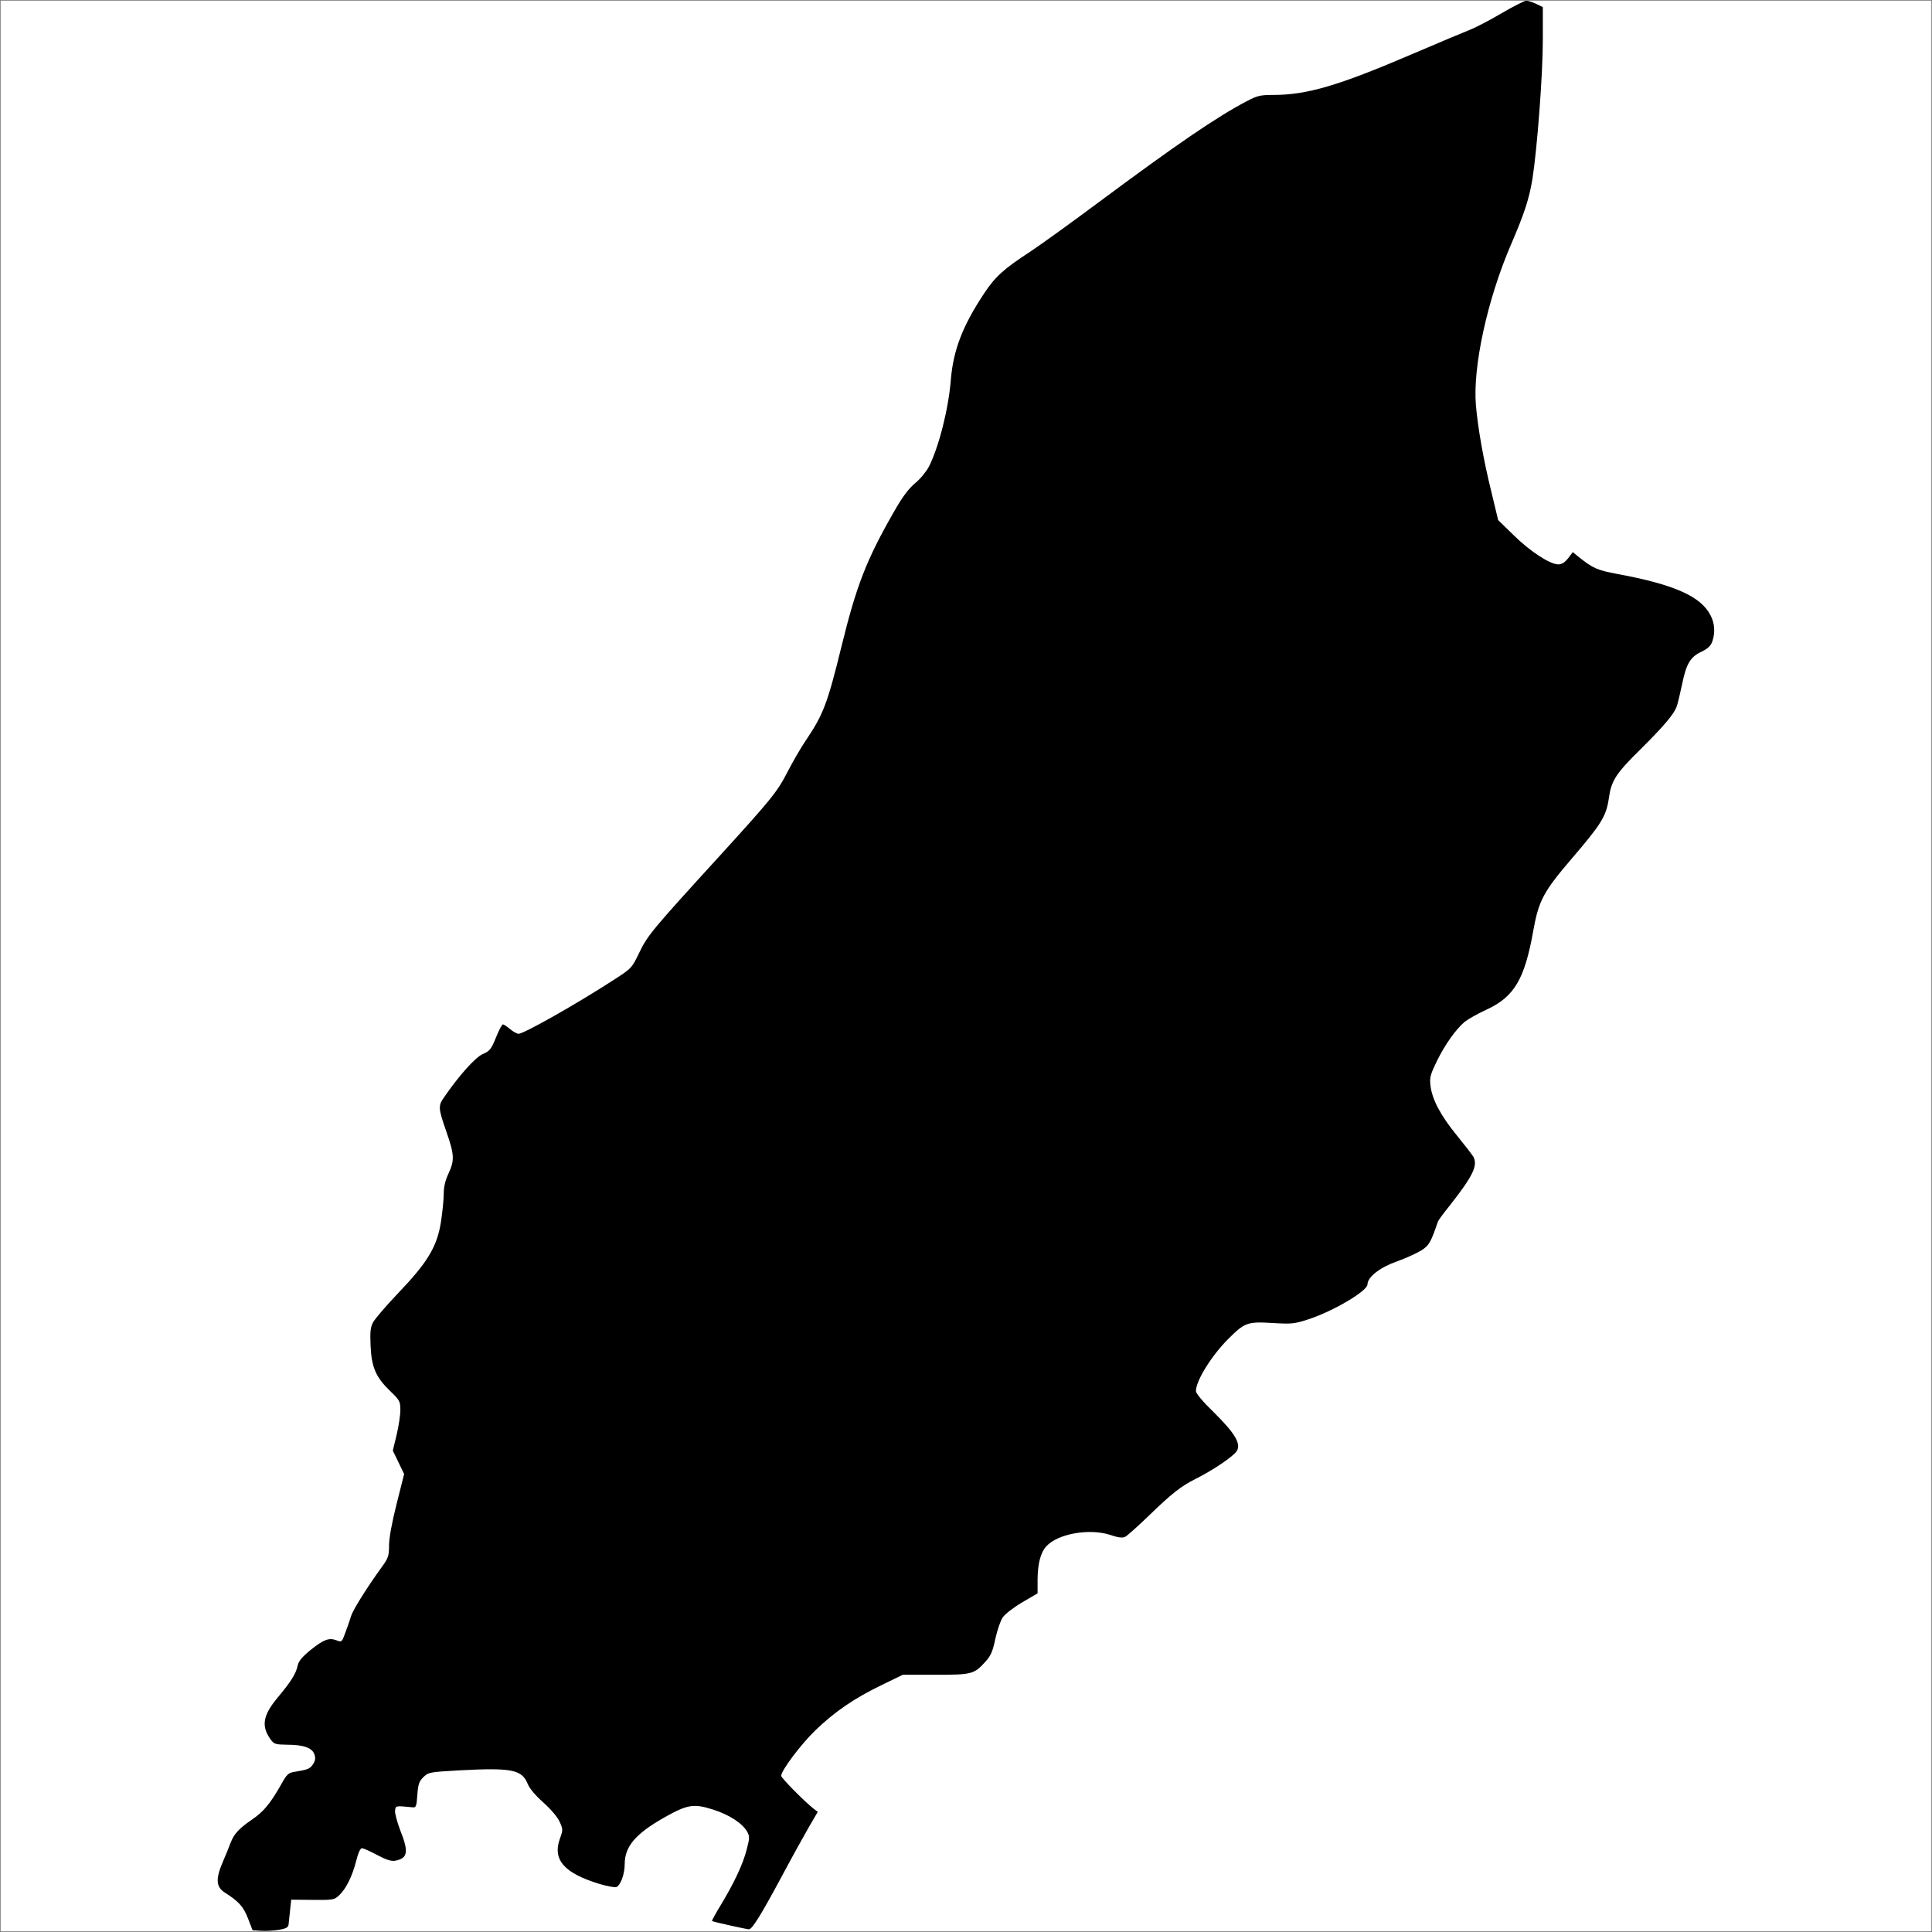 <?xml version="1.0" encoding="utf-8"?>
<svg xmlns="http://www.w3.org/2000/svg" fill="none" version="1.1" viewBox="-1 -2835.65 2836.65 2836.65" x="-1pt" y="-2835.65pt" width="2836.65pt" height="2836.65pt" stroke-width="0.567" stroke-miterlimit="10">
 <rect x="-1" y="-2835.65" width="2836.65" height="2836.65" fill="#808080" stroke="none"/>
 <path d="M0 -0L2834.65 -0L2834.65 -2834.65L0 -2834.65Z" fill="#fff"/>
 <g fill="black" transform="matrix(2.076,-0,-0,2.076,0,-2834.646)"><svg xmlns="http://www.w3.org/2000/svg" version="1.0" width="1024pt" height="1024pt" viewBox="0 0 1024 1024" preserveAspectRatio="xMidYMid meet">
<g transform="translate(0,1024) scale(0.1,-0.1)" fill="#000000" stroke="none">
<path d="M7957 10171 c-64 -38 -139 -76 -165 -86 -26 -10 -162 -67 -302 -127 -394 -169 -561 -218 -740 -218 -70 0 -85 -4 -142 -34 -160 -84 -377 -233 -778 -531 -157 -117 -324 -237 -370 -267 -138 -90 -184 -131 -243 -220 -115 -173 -164 -302 -177 -458 -12 -154 -63 -355 -116 -461 -13 -25 -45 -65 -73 -88 -36 -30 -68 -73 -114 -154 -145 -253 -198 -390 -277 -712 -75 -306 -97 -362 -190 -500 -26 -38 -69 -113 -96 -165 -54 -106 -85 -144 -359 -445 -356 -390 -384 -423 -427 -513 -40 -83 -40 -84 -136 -146 -196 -127 -477 -286 -505 -286 -8 0 -29 11 -45 25 -17 14 -34 25 -38 25 -5 0 -22 -32 -37 -70 -25 -62 -33 -72 -71 -88 -39 -18 -124 -112 -205 -230 -31 -44 -30 -58 13 -181 43 -123 44 -152 11 -223 -17 -36 -25 -71 -25 -108 0 -30 -7 -98 -15 -150 -21 -131 -72 -214 -227 -376 -64 -67 -124 -137 -133 -155 -14 -26 -16 -51 -13 -123 5 -115 28 -167 102 -239 53 -51 56 -57 56 -103 0 -27 -9 -86 -20 -132 l-20 -83 30 -62 30 -62 -40 -159 c-25 -99 -40 -181 -40 -220 0 -54 -4 -67 -36 -111 -80 -110 -153 -227 -165 -262 -6 -21 -20 -61 -31 -90 -18 -50 -19 -51 -47 -40 -40 15 -68 4 -138 -52 -45 -37 -63 -59 -68 -83 -9 -43 -35 -84 -106 -169 -78 -94 -88 -150 -38 -221 19 -26 26 -28 87 -29 88 0 134 -16 146 -51 7 -20 5 -33 -7 -52 -17 -25 -26 -29 -99 -41 -32 -5 -41 -13 -71 -68 -57 -100 -92 -143 -154 -185 -70 -48 -95 -76 -113 -122 -7 -19 -26 -66 -42 -103 -39 -91 -36 -133 12 -163 74 -47 98 -75 122 -137 l24 -62 45 -3 c25 -2 68 1 95 5 38 7 49 13 51 28 1 11 5 45 8 76 l6 56 114 -1 c108 -1 114 0 140 24 36 33 71 103 91 184 10 41 22 66 30 66 8 0 44 -16 81 -36 51 -27 75 -34 97 -30 66 13 71 47 25 162 -16 43 -29 89 -27 103 3 27 0 27 93 18 18 -2 21 5 25 65 4 57 9 72 32 95 27 26 32 27 190 36 281 15 333 4 364 -73 10 -24 41 -61 83 -98 39 -35 75 -77 86 -102 18 -40 18 -43 1 -90 -40 -112 24 -183 212 -240 41 -12 80 -19 88 -16 22 9 44 69 44 122 0 93 57 160 208 246 124 70 157 76 261 43 85 -27 156 -73 181 -118 13 -24 13 -33 -3 -94 -20 -78 -65 -174 -136 -292 -28 -46 -50 -86 -48 -87 3 -4 184 -44 196 -44 17 0 64 76 171 275 56 105 123 226 148 269 l46 79 -25 19 c-53 43 -169 161 -169 172 0 28 105 168 182 242 104 100 207 170 352 240 l111 54 173 0 c194 0 205 3 265 69 29 32 39 55 53 122 10 45 27 96 39 113 11 17 57 53 103 80 l82 48 0 77 c1 80 16 140 46 172 60 67 228 97 339 61 44 -15 65 -17 80 -10 11 6 65 54 120 107 128 124 175 161 255 201 90 45 198 118 216 146 25 38 -8 94 -119 204 -60 58 -97 102 -97 115 0 55 83 188 171 276 87 87 102 93 233 85 103 -6 117 -5 191 19 135 44 315 151 315 186 0 39 68 91 157 122 45 16 102 42 127 57 43 27 52 44 90 155 2 6 30 44 63 85 122 155 149 211 125 257 -6 11 -46 62 -88 114 -86 105 -132 192 -140 265 -5 43 0 59 34 129 43 88 100 168 148 209 18 14 69 43 115 64 148 68 203 162 249 422 28 156 54 205 204 380 157 183 182 224 196 318 13 95 37 132 169 262 121 120 175 184 190 223 6 15 19 70 30 122 22 109 44 145 105 173 31 15 47 30 55 53 16 47 13 95 -9 138 -51 101 -192 164 -494 220 -108 20 -130 30 -209 93 l-28 23 -25 -33 c-18 -22 -34 -32 -52 -32 -44 0 -150 69 -237 155 l-82 80 -36 150 c-42 169 -72 342 -82 460 -17 204 61 561 186 851 72 167 97 245 114 349 25 159 55 554 55 735 l0 176 -35 17 c-20 9 -43 17 -53 17 -9 0 -70 -31 -135 -69z"/>
</g>
</svg></g>
</svg>
